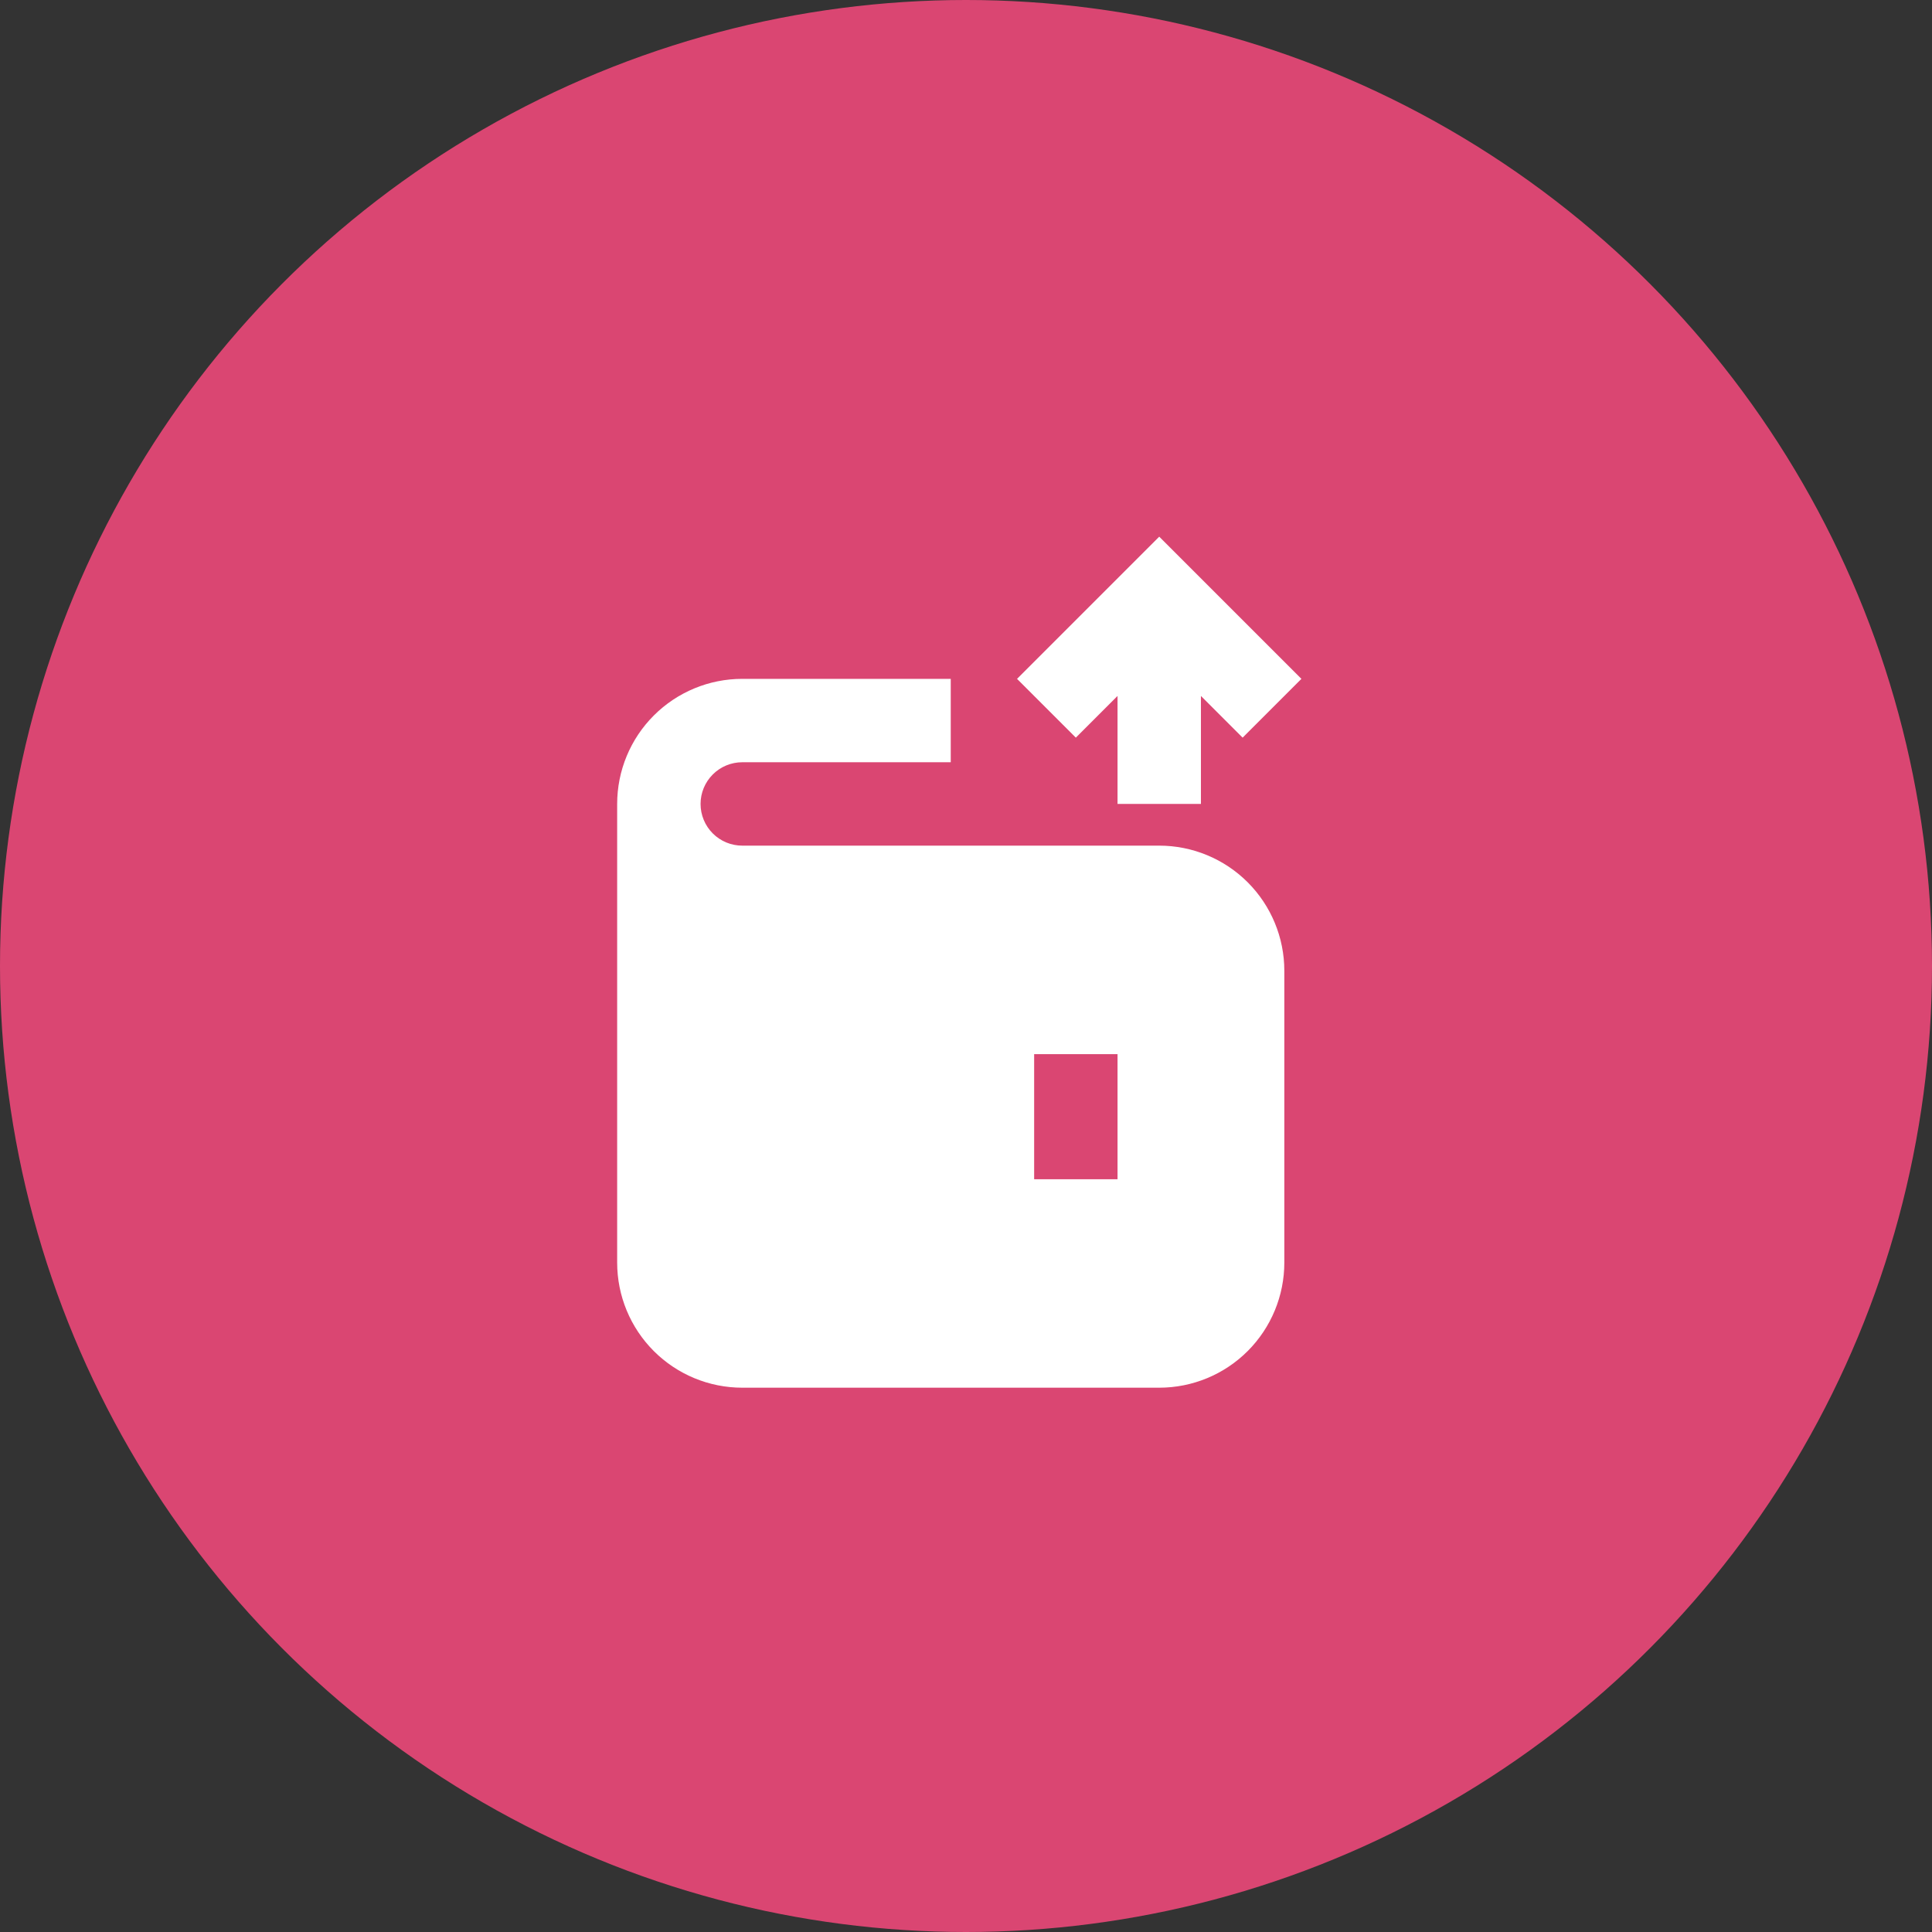 <svg width="144" height="144" viewBox="0 0 144 144" fill="none" xmlns="http://www.w3.org/2000/svg">
<rect x="0" y="0" width="144" height="144" fill="#333333" stroke="none"/>
<circle cx="72" cy="72" r="72" fill="#DA4672"/>
<path d="M86.402 63.029H55.324C54.499 63.029 53.709 62.702 53.126 62.119C52.543 61.536 52.216 60.746 52.216 59.921C52.216 59.097 52.543 58.307 53.126 57.724C53.709 57.141 54.499 56.813 55.324 56.813H70.863V50.598H55.324C52.851 50.598 50.479 51.58 48.731 53.329C46.982 55.077 46 57.449 46 59.921V94.108C46 96.581 46.982 98.952 48.731 100.701C50.479 102.449 52.851 103.431 55.324 103.431H86.402C88.875 103.431 91.246 102.449 92.995 100.701C94.743 98.952 95.726 96.581 95.726 94.108V72.353C95.726 69.88 94.743 67.509 92.995 65.76C91.246 64.012 88.875 63.029 86.402 63.029ZM83.294 87.892H77.079V78.569H83.294V87.892ZM83.294 51.872V59.921H89.51V51.872L92.618 54.98L97 50.598L86.402 40L75.804 50.598L80.186 54.98L83.294 51.872Z" fill="white"/>
</svg>
